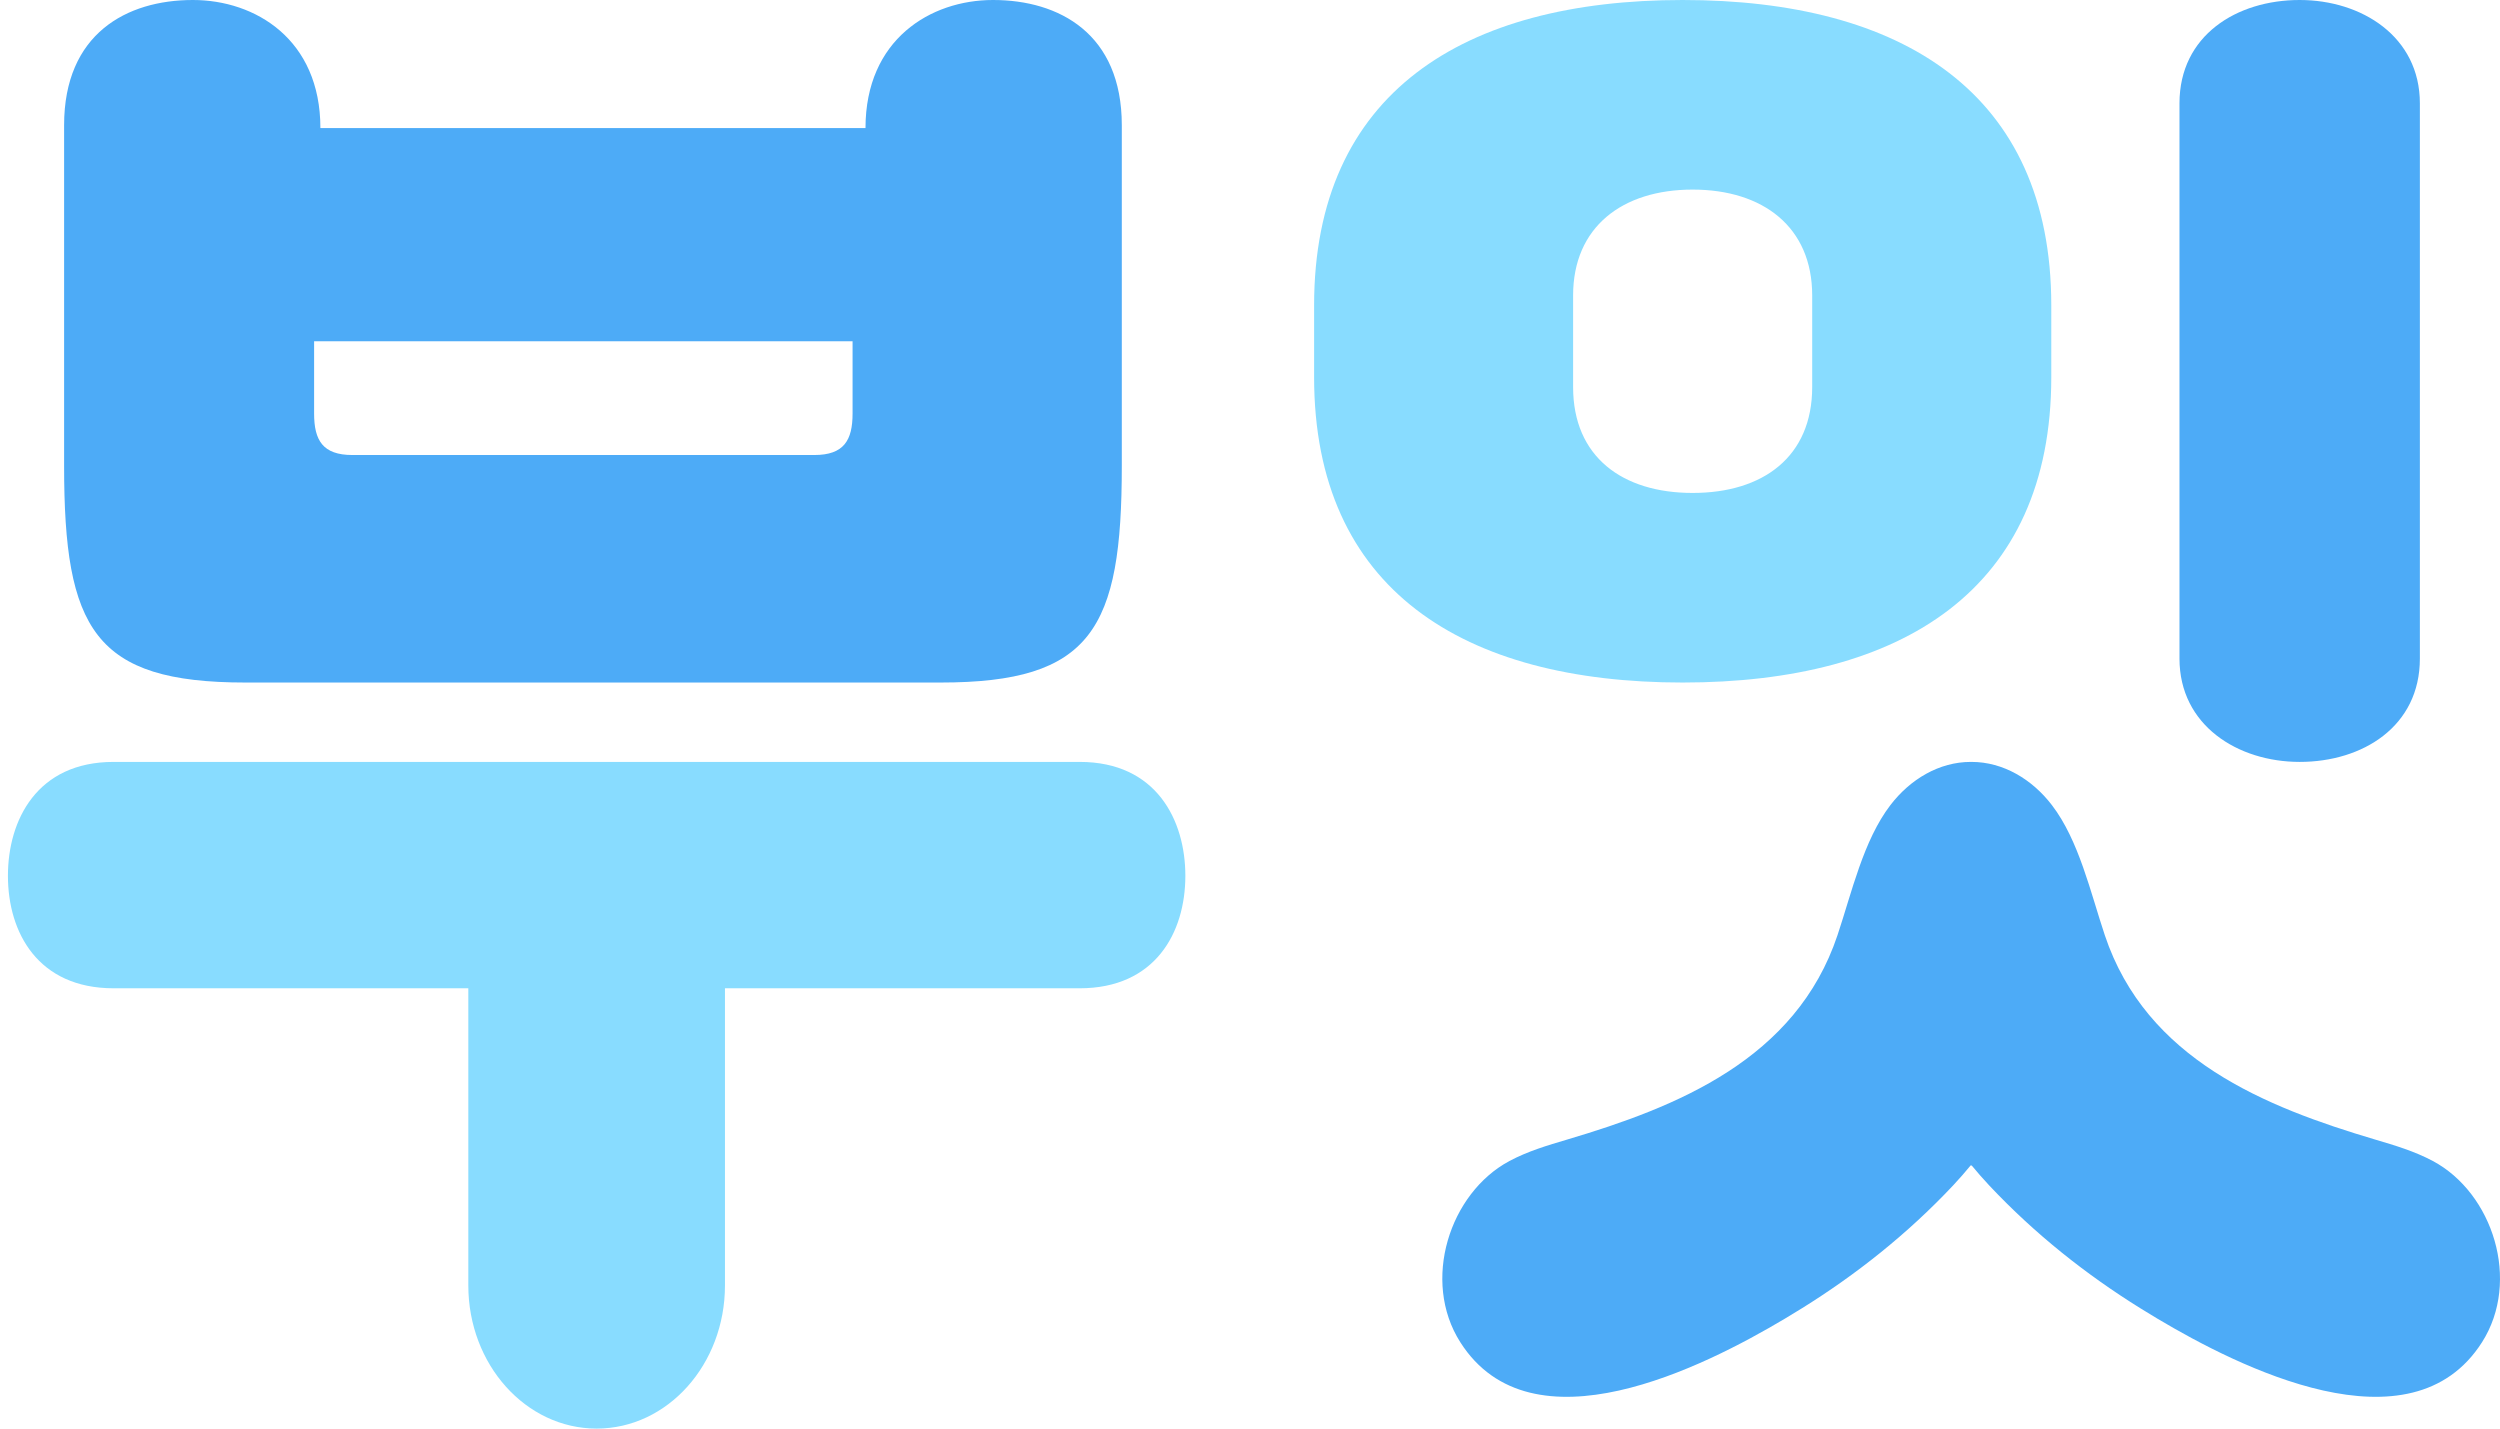 <?xml version="1.0" encoding="UTF-8"?>
<svg width="140px" height="80px" viewBox="0 0 140 80" version="1.1" xmlns="http://www.w3.org/2000/svg" xmlns:xlink="http://www.w3.org/1999/xlink">
    <!-- Generator: Sketch 61.2 (89653) - https://sketch.com -->
    <title>Group Copy</title>
    <desc>Created with Sketch.</desc>
    <g id="Mobile" stroke="none" stroke-width="1" fill="none" fill-rule="evenodd">
        <g id="01.-splash" transform="translate(-98, -107)">
            <g id="Group-Copy" transform="translate(98, 107)">
                <path d="M128.782,0 C125.25,0 122.051,1.987 122.051,5.786 L122.051,7.191 L122.051,35.476 L122.051,36.881 C122.051,40.621 125.317,42.667 128.782,42.667 C132.314,42.667 135.513,40.68 135.513,36.881 L135.513,35.476 L135.513,7.191 L135.513,5.786 C135.513,2.045 132.247,0 128.782,0" id="Fill-1" fill="#4DABF7"></path>
                <path d="M101.483,21.677 C101.483,25.58 98.731,27.605 94.789,27.605 C90.847,27.605 88.094,25.58 88.094,21.677 L88.094,16.545 C88.094,12.714 90.847,10.617 94.789,10.617 C98.731,10.617 101.483,12.714 101.483,16.545 L101.483,21.677 Z M94.231,0 C81.962,0 73.59,5.189 73.59,17.101 L73.59,21.121 C73.59,33.033 81.962,38.222 94.231,38.222 C106.5,38.222 114.872,33.033 114.872,21.121 L114.872,17.101 C114.872,5.189 106.5,0 94.231,0 L94.231,0 Z" id="Fill-3" fill="#88DCFF"></path>
                <path d="M17.59,19.111 L32.667,19.111 L47.744,19.111 L47.744,23.158 C47.744,24.657 47.26,25.481 45.6,25.481 L32.667,25.481 L19.734,25.481 C18.074,25.481 17.59,24.657 17.59,23.158 L17.59,19.111 Z M13.742,38.222 L33.205,38.222 L52.669,38.222 C61.141,38.222 62.821,35.227 62.821,26.085 L62.821,7.014 C62.821,1.891 59.32,0 55.609,0 C52.109,0 48.468,2.207 48.468,7.172 L33.205,7.172 L17.942,7.172 C17.942,2.207 14.302,0 10.801,0 C7.09,0 3.59,1.891 3.59,7.014 L3.59,26.085 C3.59,35.227 5.27,38.222 13.742,38.222 L13.742,38.222 Z" id="Fill-5" fill="#4DABF7"></path>
                <path d="M60.463,42.667 L33.412,42.667 L6.361,42.667 C2.064,42.667 0.444,45.934 0.444,49.045 C0.444,52.233 2.135,55.344 6.361,55.344 L26.226,55.344 L26.226,71.985 C26.226,76.411 29.444,80.001 33.412,80.001 C37.381,80.001 40.598,76.411 40.598,71.985 L40.598,55.344 L60.463,55.344 C64.689,55.344 66.38,52.233 66.38,49.045 C66.38,45.934 64.76,42.667 60.463,42.667" id="Fill-7" fill="#88DCFF"></path>
                <path d="M136.239,65.016 C135.218,64.47 134.11,64.141 133.009,63.815 C126.856,61.988 120.194,59.33 117.867,52.365 C117.072,49.987 116.42,47.062 114.908,45.088 C113.797,43.636 112.174,42.667 110.406,42.667 C110.399,42.667 110.392,42.668 110.385,42.668 C110.378,42.668 110.371,42.667 110.363,42.667 C108.595,42.667 106.972,43.636 105.861,45.088 C104.35,47.062 103.697,49.987 102.902,52.365 C100.575,59.33 93.913,61.988 87.761,63.815 C86.66,64.141 85.551,64.47 84.53,65.016 C81.166,66.813 79.593,71.731 81.775,75.162 C85.769,81.443 95.43,76.541 99.959,73.842 C100.277,73.652 100.594,73.459 100.909,73.263 C103.919,71.392 106.802,69.12 109.376,66.382 C109.723,66.013 110.048,65.637 110.363,65.256 C110.371,65.264 110.378,65.272 110.385,65.281 C110.392,65.272 110.399,65.264 110.406,65.256 C110.721,65.637 111.047,66.013 111.394,66.382 C113.967,69.12 116.85,71.392 119.861,73.263 C120.176,73.459 120.492,73.652 120.811,73.842 C125.34,76.541 135.001,81.443 138.995,75.162 C141.176,71.731 139.604,66.813 136.239,65.016" id="Fill-10" fill="#4DABF7"></path>
            </g>
        </g>
    </g>
</svg>